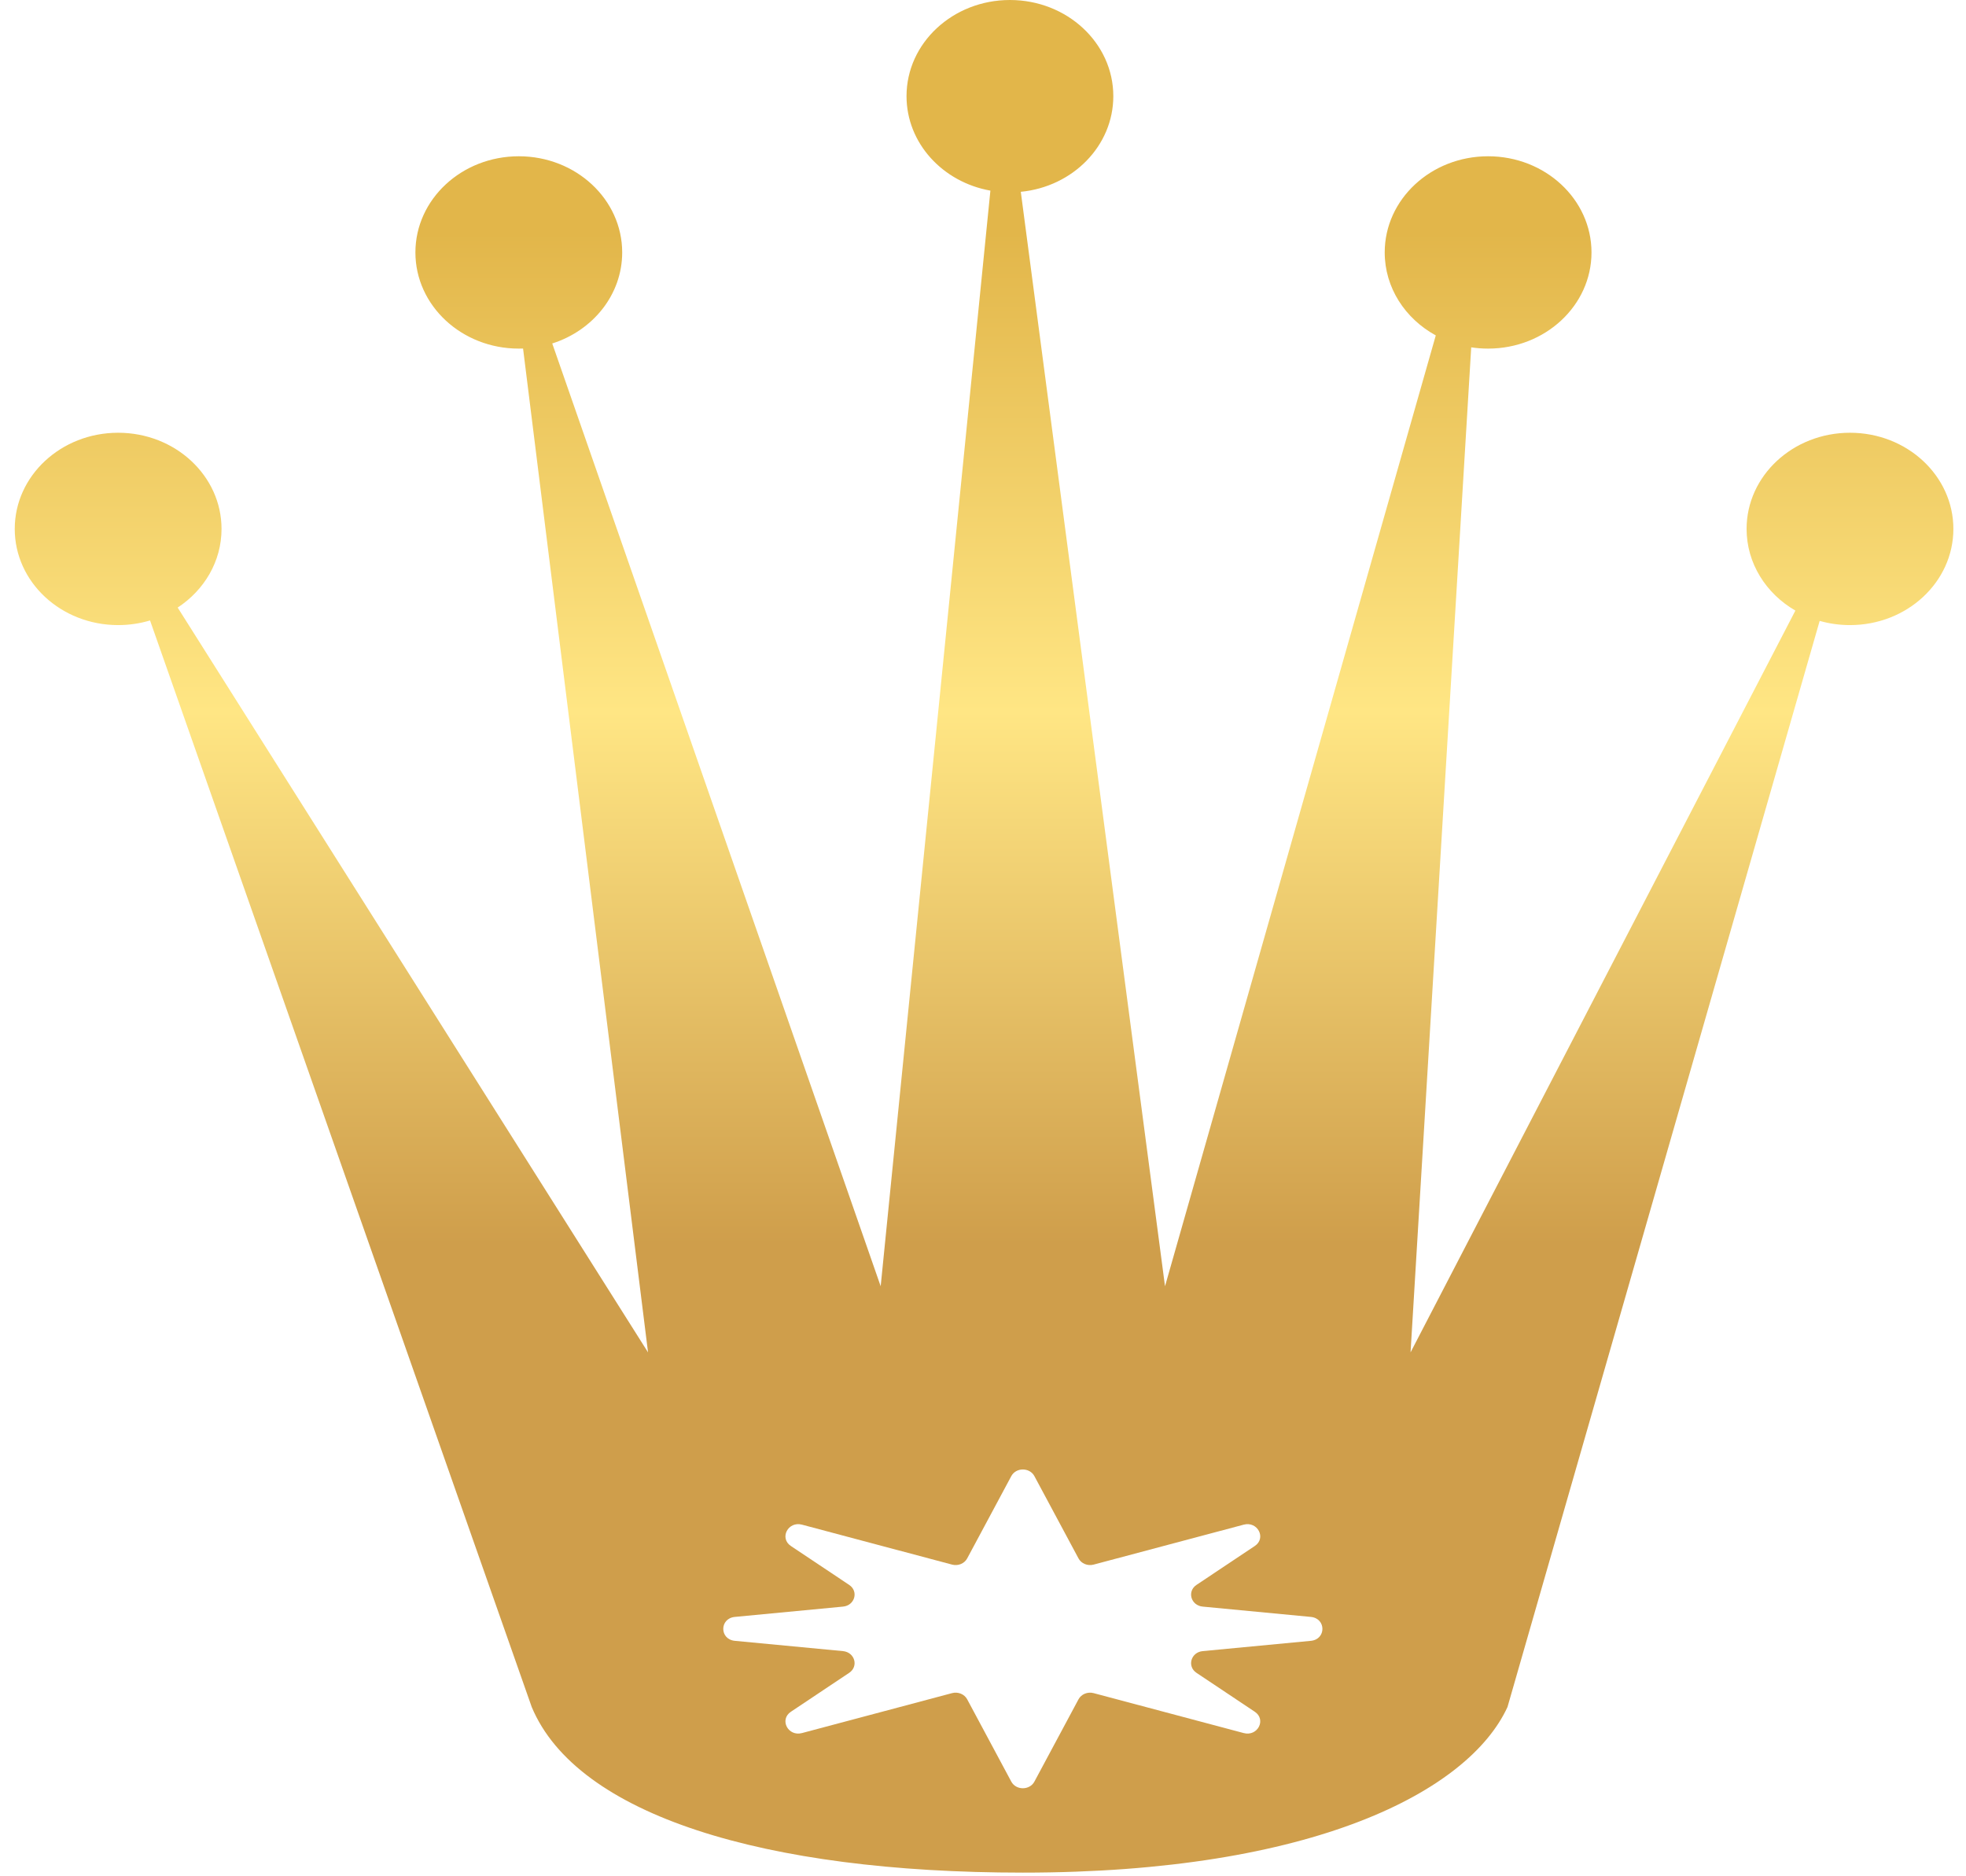 <svg width="88" height="84" viewBox="0 0 88 84" fill="none" xmlns="http://www.w3.org/2000/svg">
<path fill-rule="evenodd" clip-rule="evenodd" d="M45.692 8.587C48.019 8.361 49.833 6.53 49.833 4.305C49.833 1.928 47.761 0 45.205 0C42.649 0 40.577 1.928 40.577 4.305C40.577 6.405 42.193 8.154 44.331 8.534L39.42 57.585L24.719 15.377C26.54 14.798 27.85 13.192 27.85 11.302C27.85 8.924 25.778 6.996 23.222 6.996C20.666 6.996 18.594 8.924 18.594 11.302C18.594 13.68 20.666 15.607 23.222 15.607C23.286 15.607 23.35 15.606 23.413 15.604L29.007 60.545L7.953 27.201C9.14 26.422 9.916 25.135 9.916 23.68C9.916 21.302 7.844 19.374 5.288 19.374C2.732 19.374 0.66 21.302 0.66 23.68C0.66 26.058 2.732 27.985 5.288 27.985C5.786 27.985 6.266 27.912 6.716 27.777L23.8 76.421C25.825 81.265 34.213 83.836 45.783 83.836C58.8 83.836 65.742 80.189 67.477 76.421L81.45 27.797C81.879 27.919 82.335 27.985 82.807 27.985C85.363 27.985 87.435 26.058 87.435 23.68C87.435 21.302 85.363 19.374 82.807 19.374C80.251 19.374 78.179 21.302 78.179 23.68C78.179 25.223 79.052 26.576 80.363 27.336L63.138 60.545L65.853 15.55C66.099 15.588 66.352 15.607 66.609 15.607C69.165 15.607 71.237 13.68 71.237 11.302C71.237 8.924 69.165 6.996 66.609 6.996C64.053 6.996 61.981 8.924 61.981 11.302C61.981 12.884 62.899 14.268 64.267 15.016L52.147 57.585L45.692 8.587ZM45.266 66.086C45.479 65.688 46.088 65.688 46.301 66.086L48.275 69.769C48.399 70.001 48.684 70.118 48.952 70.046L55.669 68.258C56.293 68.092 56.693 68.861 56.166 69.213L53.556 70.955C53.124 71.243 53.305 71.877 53.835 71.927L58.673 72.388C59.366 72.454 59.366 73.393 58.673 73.459L53.835 73.919C53.305 73.97 53.124 74.603 53.556 74.892L56.166 76.634C56.693 76.986 56.293 77.754 55.669 77.588L48.952 75.8C48.684 75.729 48.399 75.845 48.275 76.077L46.301 79.761C46.088 80.158 45.479 80.158 45.266 79.761L43.292 76.077C43.168 75.845 42.883 75.729 42.615 75.8L35.898 77.588C35.274 77.754 34.874 76.986 35.401 76.634L38.01 74.892C38.443 74.603 38.262 73.97 37.732 73.919L32.894 73.459C32.201 73.393 32.201 72.454 32.894 72.388L37.732 71.927C38.262 71.877 38.443 71.243 38.01 70.955L35.401 69.213C34.874 68.861 35.274 68.092 35.898 68.258L42.615 70.046C42.883 70.118 43.168 70.001 43.292 69.769L45.266 66.086Z" fill="url(#paint0_linear_770_12071)"/>
<defs>
<linearGradient id="paint0_linear_770_12071" x1="44.048" y1="10.409" x2="44.048" y2="55.703" gradientUnits="userSpaceOnUse">
<stop stop-color="#E2B64A"/>
<stop offset="0.474" stop-color="#FFE684"/>
<stop offset="1" stop-color="#CF9E4B"/>
</linearGradient>
</defs>
</svg>
